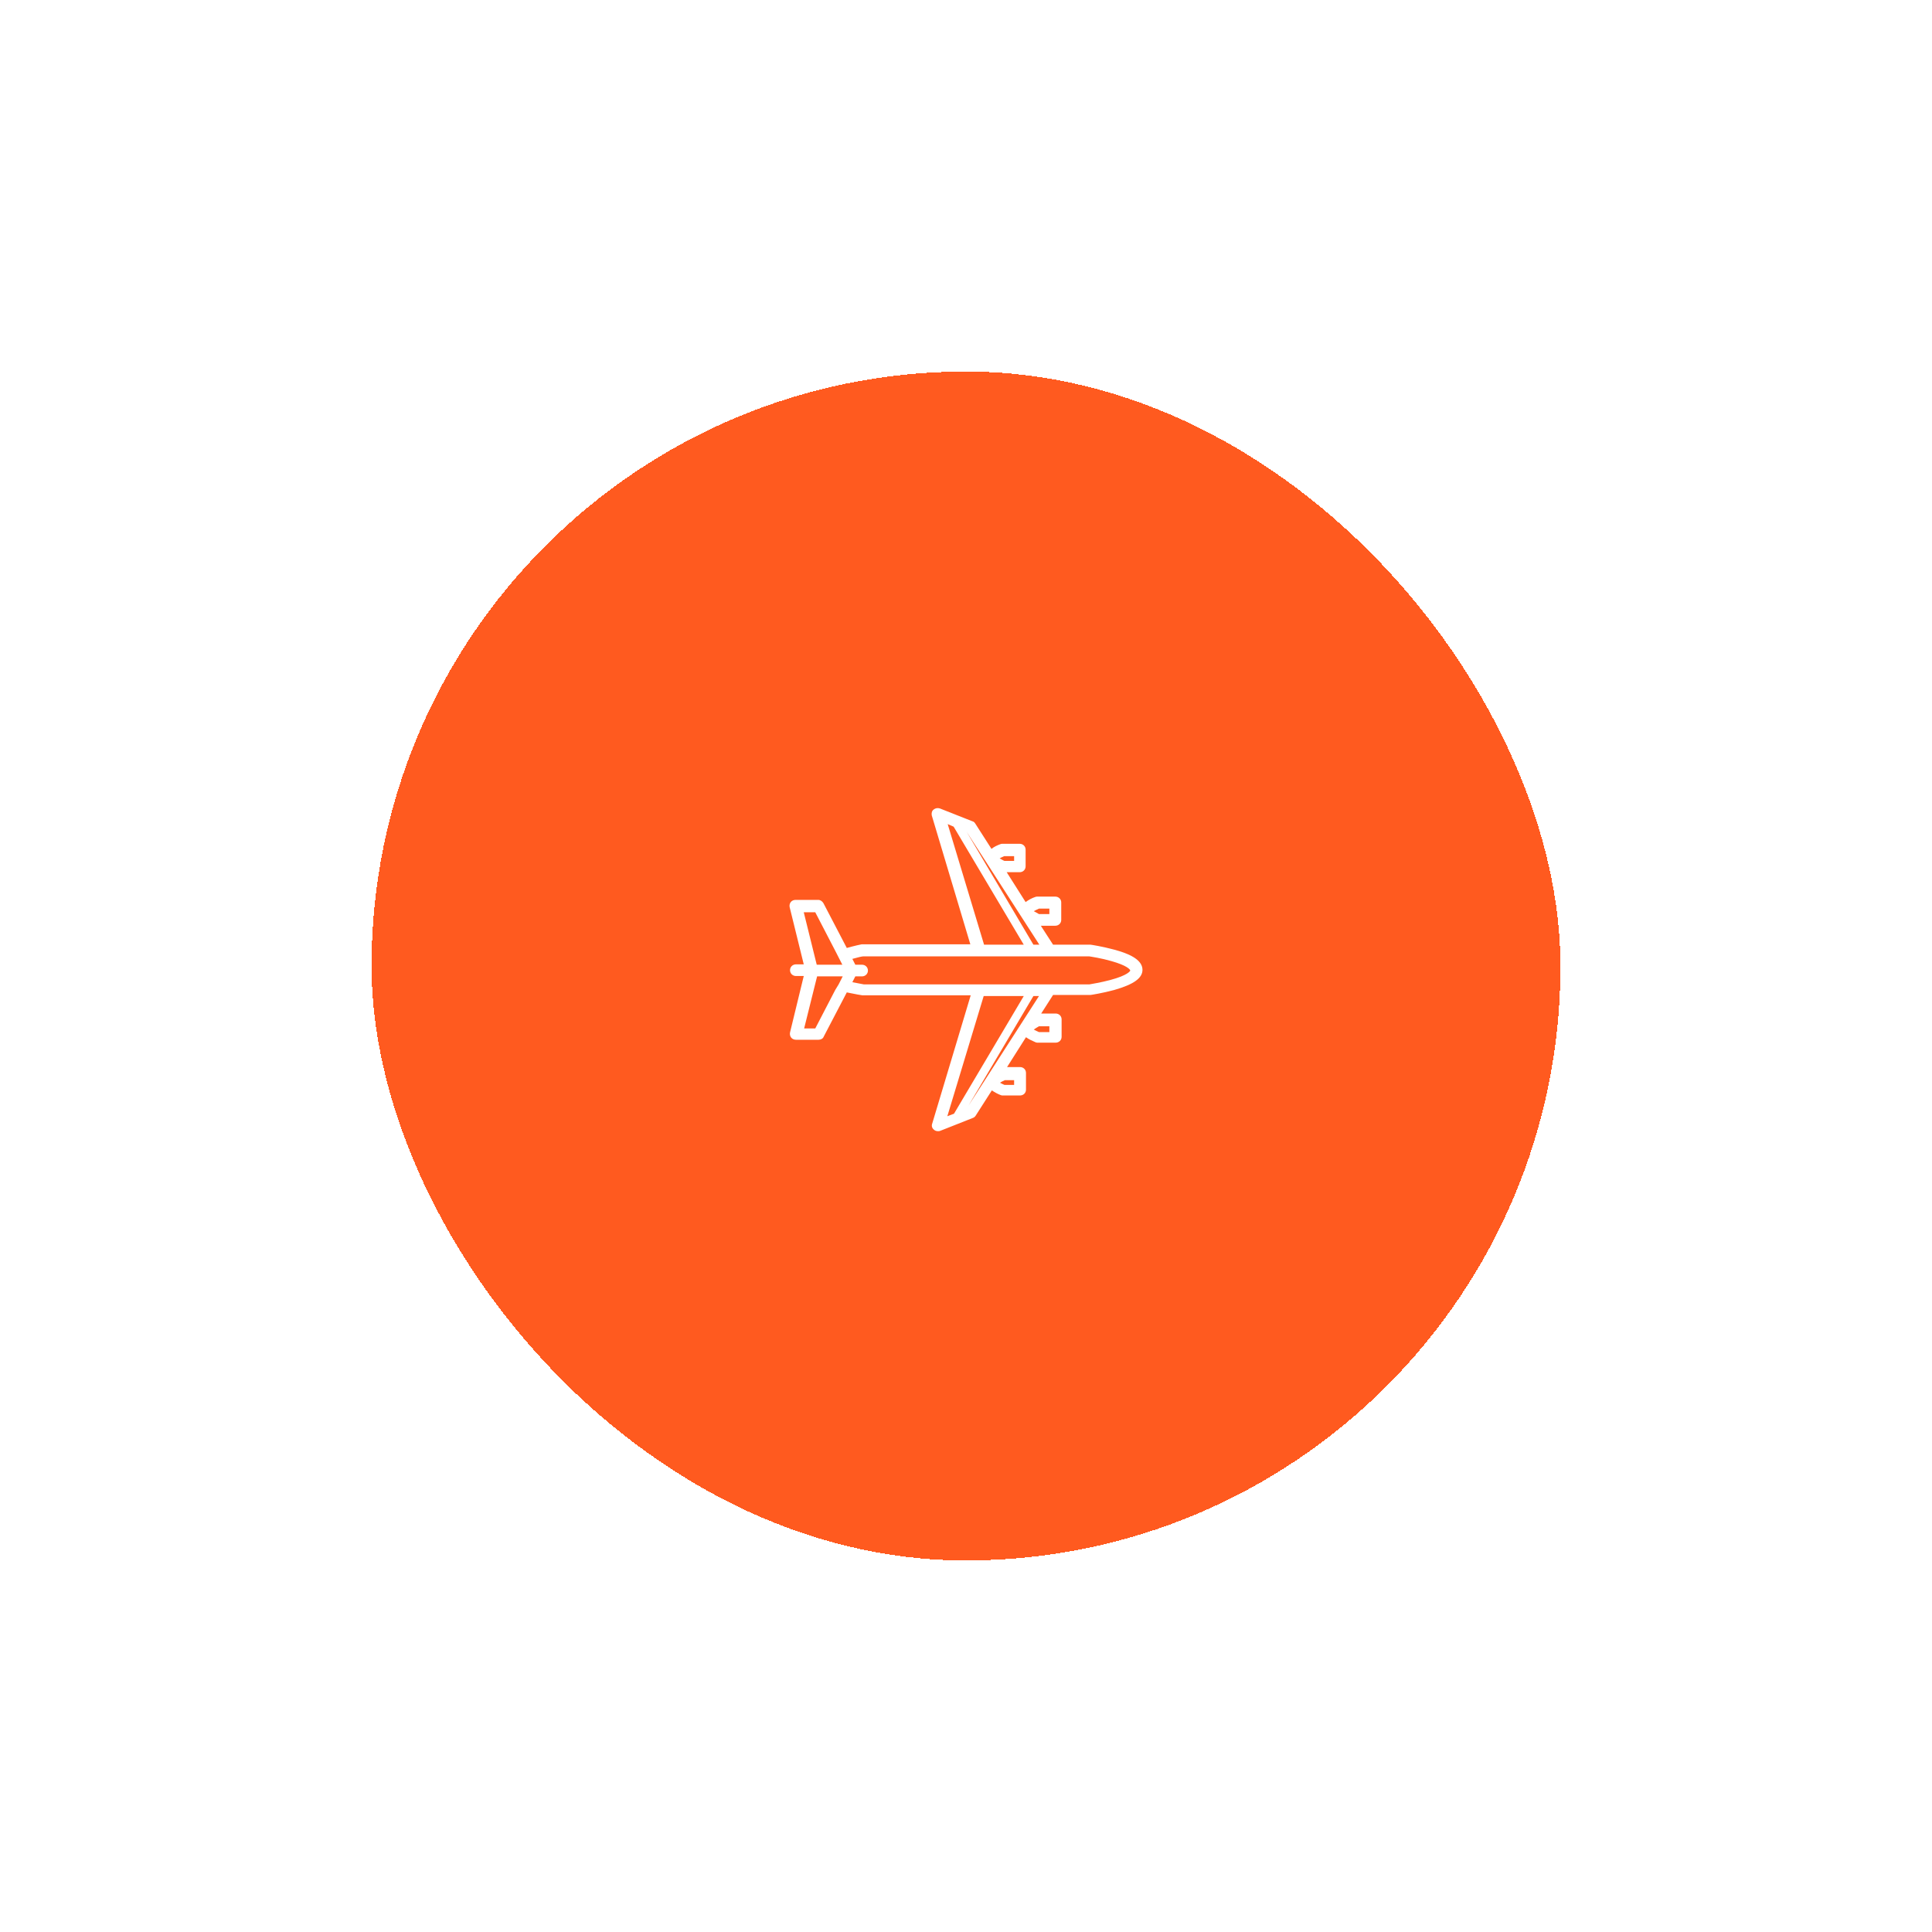 <svg width="208" height="208" viewBox="0 0 208 208" fill="none" xmlns="http://www.w3.org/2000/svg">
<g filter="url(#filter0_d_9_1975)">
<rect x="40" y="26" width="128" height="128" rx="64" fill="#FF5A1F" shape-rendering="crispEdges"/>
<path d="M120.004 88.254C118.726 87.901 117.448 87.705 117.408 87.705C117.368 87.705 117.368 87.705 117.328 87.705H113.374L112.056 85.666H113.614C113.973 85.666 114.253 85.392 114.253 85.039V83.156C114.253 82.804 113.973 82.529 113.614 82.529H111.696C111.616 82.529 111.537 82.529 111.457 82.568C111.097 82.686 110.738 82.882 110.418 83.117L108.381 79.902H109.779C110.139 79.902 110.418 79.627 110.418 79.274V77.47C110.418 77.118 110.139 76.843 109.779 76.843H107.942C107.862 76.843 107.782 76.843 107.702 76.882C107.383 77 107.023 77.157 106.744 77.392L104.986 74.647C104.906 74.529 104.826 74.451 104.667 74.412L101.192 73.039C100.952 72.961 100.712 73 100.513 73.157C100.313 73.314 100.273 73.549 100.313 73.784L104.467 87.666H92.884C92.844 87.666 92.804 87.666 92.764 87.666C92.724 87.666 92.005 87.823 91.166 88.058L88.65 83.235C88.53 83.039 88.33 82.882 88.091 82.882H85.654C85.454 82.882 85.255 82.96 85.135 83.117C85.015 83.274 84.975 83.47 85.015 83.666L86.533 89.823H85.694C85.335 89.823 85.055 90.097 85.055 90.45C85.055 90.803 85.335 91.078 85.694 91.078H86.533L85.055 97.156C85.015 97.352 85.055 97.548 85.175 97.705C85.295 97.862 85.494 97.94 85.694 97.94H88.13C88.37 97.94 88.61 97.823 88.69 97.587L91.166 92.842C92.085 93.038 92.804 93.156 92.844 93.156C92.884 93.156 92.924 93.156 92.924 93.156H104.507L100.353 106.999C100.273 107.234 100.353 107.469 100.552 107.626C100.672 107.744 100.832 107.783 100.992 107.783C101.072 107.783 101.152 107.783 101.232 107.744L104.706 106.371C104.826 106.332 104.946 106.254 105.026 106.136L106.783 103.391C107.063 103.587 107.423 103.783 107.742 103.901C107.822 103.94 107.902 103.94 107.982 103.94H109.819C110.179 103.94 110.458 103.666 110.458 103.313V101.509C110.458 101.156 110.179 100.881 109.819 100.881H108.421L110.458 97.666C110.778 97.901 111.137 98.058 111.497 98.215C111.577 98.254 111.656 98.254 111.736 98.254H113.654C114.013 98.254 114.293 97.98 114.293 97.627V95.744C114.293 95.391 114.013 95.117 113.654 95.117H112.096L113.374 93.117H117.328C117.368 93.117 117.408 93.117 117.408 93.117C117.448 93.117 118.726 92.921 120.004 92.568C122.041 91.98 123 91.313 123 90.411C123 89.235 121.322 88.607 120.004 88.254ZM119.525 91.509C118.487 91.784 117.488 91.941 117.288 91.98H112.975H111.896H110.818H107.582H106.304H105.026H93.003C92.564 91.901 92.165 91.823 91.765 91.744L92.085 91.117H92.804C93.163 91.117 93.443 90.843 93.443 90.49C93.443 90.137 93.163 89.862 92.804 89.862H92.085L91.765 89.235C92.324 89.078 92.804 88.96 92.963 88.96H105.026H106.304H107.582H110.738H111.816H112.895H117.248C117.488 88.999 118.566 89.156 119.645 89.47C121.322 89.941 121.682 90.372 121.682 90.49C121.682 90.529 121.442 90.999 119.525 91.509ZM109.18 102.254V102.803H108.142C107.982 102.724 107.782 102.646 107.662 102.568C107.782 102.489 107.982 102.371 108.181 102.293H109.18V102.254ZM104.267 105.038L111.257 93.235H111.856L104.267 105.038ZM110.219 93.235L102.709 105.901L101.99 106.175L105.905 93.235H110.219ZM89.928 92.568L87.771 96.725H86.573L87.891 91.431L87.971 91.117H88.49H89.728H90.727L90.567 91.431L90.287 91.98L89.928 92.568ZM87.771 84.215L90.008 88.529L90.287 89.078L90.567 89.627L90.687 89.862H89.968H88.65H87.931L87.891 89.705L86.533 84.215H87.771ZM104.067 75.549L111.896 87.705H111.257L104.067 75.549ZM109.18 78.137V78.686H108.142C107.942 78.608 107.782 78.49 107.622 78.412C107.742 78.333 107.942 78.255 108.102 78.176H109.18V78.137ZM102.669 75L110.219 87.705H105.945L102.03 74.725L102.669 75ZM112.975 83.784V84.411H111.856C111.656 84.294 111.457 84.176 111.297 84.098C111.457 84.019 111.656 83.902 111.856 83.823H112.975V83.784ZM111.856 96.489H112.975V97.117H111.856C111.656 97.038 111.457 96.921 111.297 96.842C111.457 96.725 111.656 96.607 111.856 96.489Z" fill="white"/>
</g>
<defs>
<filter id="filter0_d_9_1975" x="0" y="0" width="208" height="208" filterUnits="userSpaceOnUse" color-interpolation-filters="sRGB">
<feFlood flood-opacity="0" result="BackgroundImageFix"/>
<feColorMatrix in="SourceAlpha" type="matrix" values="0 0 0 0 0 0 0 0 0 0 0 0 0 0 0 0 0 0 127 0" result="hardAlpha"/>
<feOffset dy="14"/>
<feGaussianBlur stdDeviation="20"/>
<feComposite in2="hardAlpha" operator="out"/>
<feColorMatrix type="matrix" values="0 0 0 0 0.706 0 0 0 0 0.204 0 0 0 0 0.012 0 0 0 1 0"/>
<feBlend mode="normal" in2="BackgroundImageFix" result="effect1_dropShadow_9_1975"/>
<feBlend mode="normal" in="SourceGraphic" in2="effect1_dropShadow_9_1975" result="shape"/>
</filter>
</defs>
</svg>

